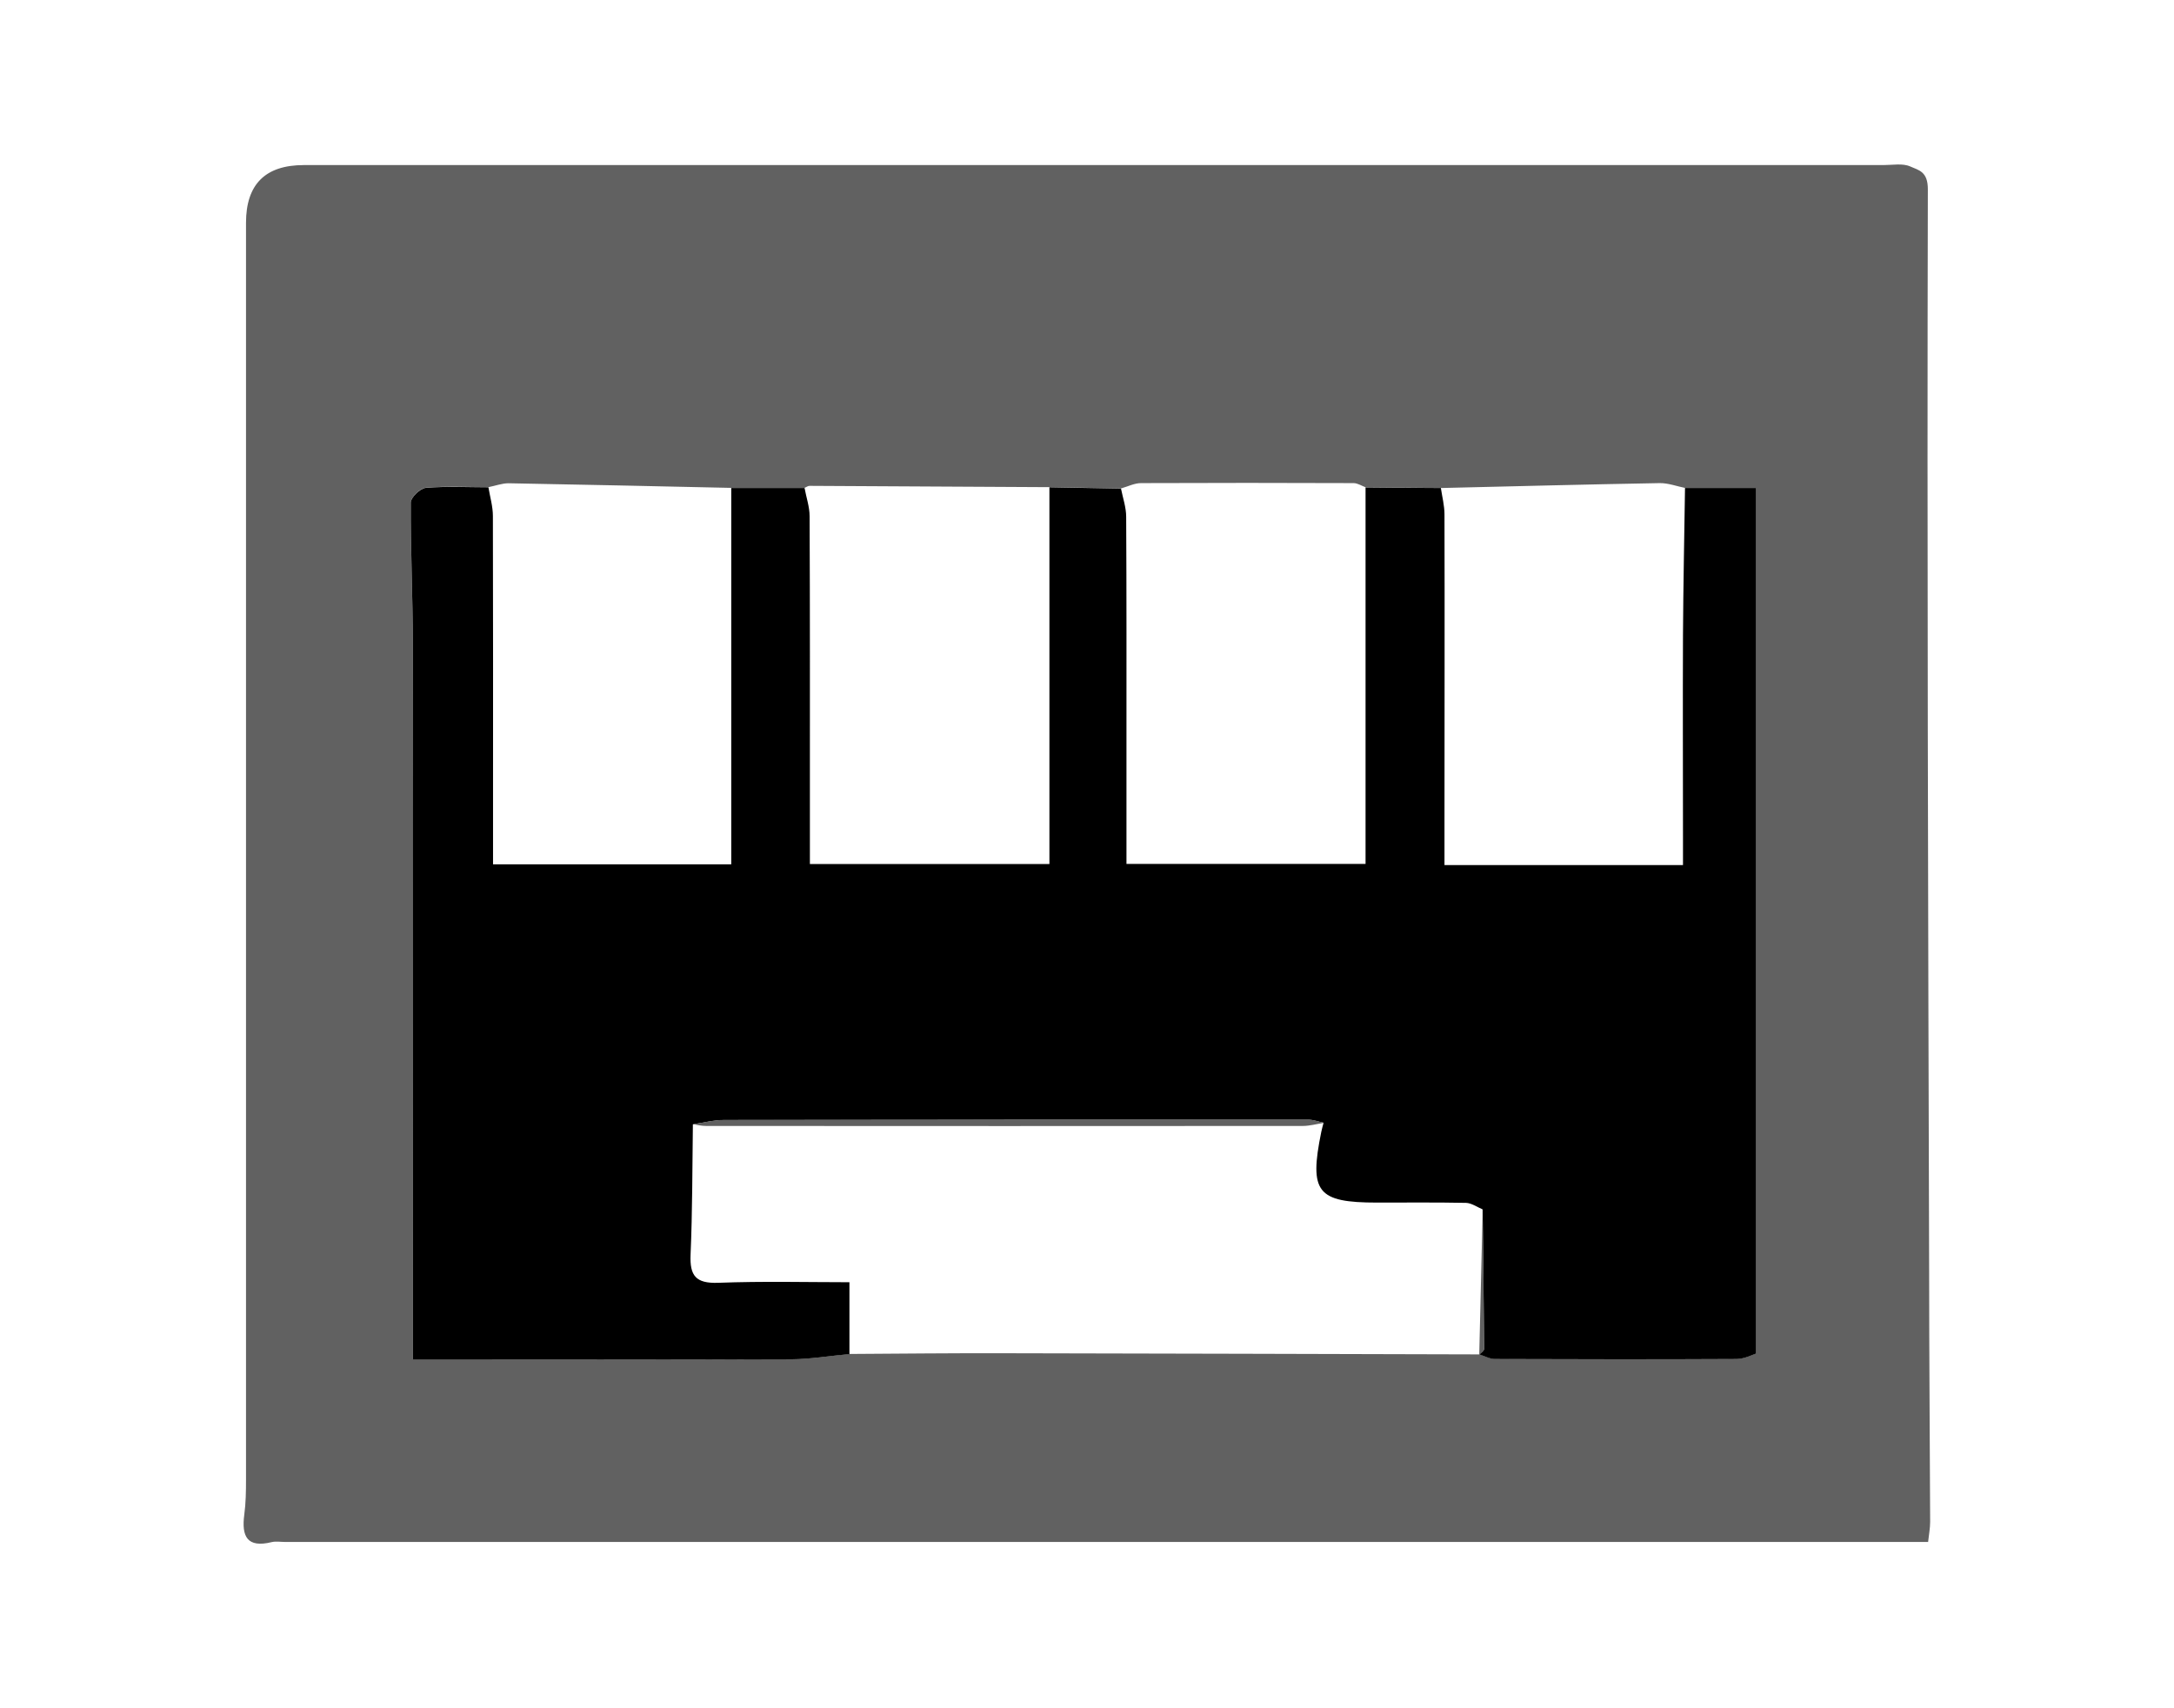 <?xml version="1.0" encoding="utf-8"?>
<svg xmlns="http://www.w3.org/2000/svg" data-name="Layer 2" id="Layer_2" viewBox="0 0 150.67 118.39">
  <defs>
    <style>
      .cls-1 {
        fill: #616161;
      }
    </style>
  </defs>
  <path class="cls-1" d="m133.64,106.86H19.77c-.31,0-.64-.06-.94.01-1.7.42-2.1-.39-1.9-1.9.11-.81.12-1.63.12-2.44V15.44c0-2.67,1.34-4,4.01-4h109.48c.63,0,1.33-.14,1.86.1.58.26,1.22.34,1.21,1.6-.06,24.98.02,49.96.09,74.94,0,5.79.05,11.58.07,17.38,0,.43-.08.85-.14,1.39h0Zm-31.09-13c.35.11.7.31,1.05.31,5.59.02,11.18.04,16.76,0,.57,0,1.13-.31,1.35-.38v-59.97h-4.9c-.6-.12-1.2-.35-1.79-.34-5.05.09-10.1.22-15.15.34-1.74-.02-3.48-.03-5.22-.05-.28-.1-.56-.29-.84-.29-4.91-.02-9.82-.02-14.73,0-.46,0-.92.24-1.39.37-1.65-.03-3.31-.06-4.96-.09-5.54-.03-11.08-.06-16.62-.09-.12,0-.23.09-.35.14h-5.08c-5.14-.11-10.29-.23-15.43-.32-.46,0-.93.18-1.4.27-1.44,0-2.89-.08-4.33.04-.39.03-1.05.66-1.05,1.02-.02,3.26.14,6.51.14,9.77.02,16.52,0,33.04,0,49.62,8.91,0,17.57.02,26.23-.02,1.34,0,2.68-.23,4.03-.36,3.54-.02,7.09-.06,10.63-.05,11.01.02,22.03.05,33.04.08h0Z"/>
  <path d="m116.81,33.82h4.9v59.98c-.22.07-.78.37-1.35.38-5.59.03-11.18.02-16.76,0-.35,0-.7-.2-1.05-.31h-.03c.12-.13.33-.26.33-.38-.02-3.23-.06-6.45-.1-9.68-.38-.16-.77-.44-1.15-.45-2.05-.04-4.1-.02-6.16-.02-4.16,0-4.72-.72-3.87-4.89.04-.22.11-.43.16-.64-.35-.07-.7-.21-1.05-.21-13.5,0-26.99,0-40.49.02-.72,0-1.45.19-2.17.3-.04,3.01-.03,6.02-.16,9.03-.06,1.46.36,2,1.9,1.95,3.12-.12,6.24-.04,9.11-.04v4.98c-1.34.12-2.68.35-4.03.36-8.66.03-17.32.02-26.23.02,0-16.58.01-33.1,0-49.62,0-3.26-.16-6.51-.14-9.77,0-.36.66-.99,1.05-1.02,1.43-.12,2.88-.04,4.33-.04.11.66.31,1.33.31,1.99.02,6.73.01,13.46.01,20.19v3.95h16.51v-26.08h5.08c.12.65.35,1.31.35,1.96.03,6.48.02,12.96.02,19.44v4.66h16.6v-26.11c1.65.03,3.31.06,4.96.09.13.65.36,1.3.36,1.96.03,5.29.02,10.58.02,15.86v8.19h16.57v-26.09c1.74.02,3.48.03,5.22.04.09.61.25,1.22.25,1.83.02,7.11,0,14.21,0,21.32v2.98h16.53v-2c0-4.65-.02-9.31,0-13.96.02-3.39.09-6.78.14-10.17h.02Z"/>
  <path class="cls-1" d="m91.74,77.82c-.48.07-.97.21-1.45.21-13.78.01-27.57.01-41.35,0-.31,0-.61-.07-.92-.12.73-.11,1.45-.3,2.17-.3,13.5-.02,26.99-.02,40.49-.02.35,0,.7.14,1.05.21v.02Z"/>
  <path class="cls-1" d="m102.52,93.87c.08-3.36.16-6.71.24-10.06.04,3.23.08,6.45.1,9.68,0,.13-.22.26-.33.38h-.01Z"/>
</svg>